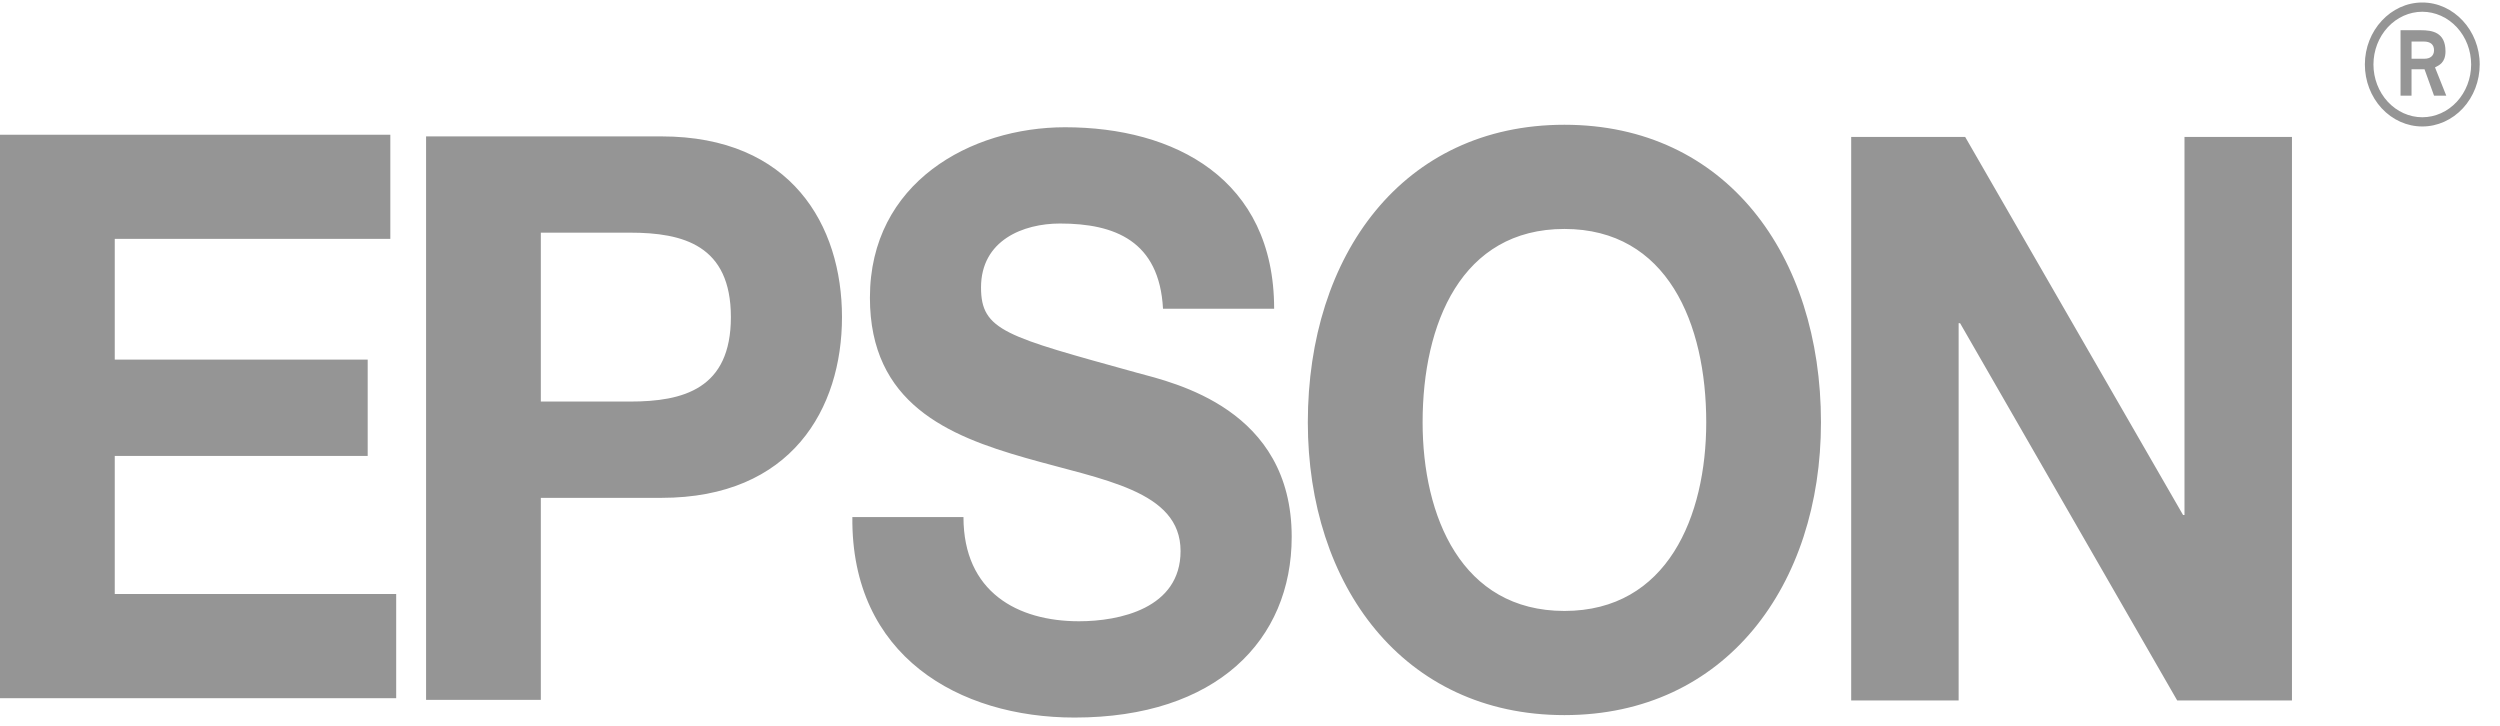 <svg width="93" height="27" viewBox="0 0 93 27" fill="none" xmlns="http://www.w3.org/2000/svg">
<path fill-rule="evenodd" clip-rule="evenodd" d="M4.269 16.961H13.678V13.378H4.269V8.886H14.52V5.012H0V25.973H14.738V22.097H4.269V16.961ZM24.606 5.074H15.85V26.036H20.119V18.52H24.606C29.445 18.52 31.322 15.202 31.322 11.796C31.322 8.391 29.446 5.074 24.606 5.074ZM23.436 14.938H20.119V8.655H23.436C25.421 8.655 27.189 9.126 27.189 11.796C27.189 14.469 25.421 14.938 23.436 14.938ZM42.286 13.864C37.419 12.514 36.494 12.307 36.494 10.694C36.494 8.932 38.071 8.315 39.431 8.315C41.47 8.315 43.128 8.961 43.264 11.485H47.398C47.398 6.642 43.673 4.734 39.62 4.734C36.114 4.734 32.361 6.789 32.361 11.074C32.361 15.008 35.27 16.212 38.152 17.034C41.007 17.856 43.917 18.238 43.917 20.499C43.917 22.64 41.633 23.111 40.138 23.111C37.853 23.111 35.841 22.025 35.841 19.236H31.708C31.654 24.403 35.678 26.693 39.974 26.693C45.25 26.693 48.051 23.817 48.051 19.97C48.051 15.215 43.7 14.246 42.286 13.864ZM58.196 4.641C52.187 4.641 48.651 9.486 48.651 15.71C48.651 21.757 52.187 26.602 58.196 26.602C64.205 26.602 67.74 21.757 67.74 15.71C67.74 9.486 64.205 4.641 58.196 4.641ZM58.196 22.727C54.362 22.727 52.921 19.202 52.921 15.71C52.921 12.04 54.362 8.517 58.196 8.517C62.03 8.517 63.472 12.04 63.472 15.71C63.472 19.203 62.03 22.727 58.196 22.727ZM85.261 5.095H81.263V19.158H81.21L73.105 5.095H68.864V26.057H72.861V12.024H72.916L80.992 26.057H85.261V5.095ZM90.109 4.705C89.543 4.705 89 4.462 88.599 4.029C88.199 3.597 87.973 3.011 87.973 2.399C87.973 1.134 88.936 0.093 90.109 0.093C91.282 0.093 92.245 1.134 92.245 2.399C92.245 3.011 92.019 3.597 91.619 4.029C91.218 4.461 90.675 4.705 90.109 4.705ZM91.927 2.399C91.926 1.879 91.734 1.38 91.393 1.013C91.052 0.645 90.591 0.438 90.109 0.437C89.627 0.438 89.166 0.646 88.826 1.013C88.485 1.381 88.293 1.879 88.292 2.399C88.293 2.919 88.485 3.417 88.825 3.785C89.166 4.153 89.627 4.361 90.109 4.362C90.591 4.361 91.053 4.154 91.393 3.786C91.734 3.418 91.926 2.919 91.927 2.399ZM91.001 3.558H90.546L90.192 2.576H89.709V3.558H89.3V1.124H90.055C90.482 1.124 90.972 1.202 90.972 1.908C90.972 2.341 90.727 2.43 90.582 2.507L91.001 3.558L90.201 2.184C90.391 2.184 90.546 2.085 90.546 1.869C90.546 1.654 90.409 1.545 90.164 1.545H89.71V2.184H90.201L91.001 3.558Z" fill="#959595"/>
</svg>
